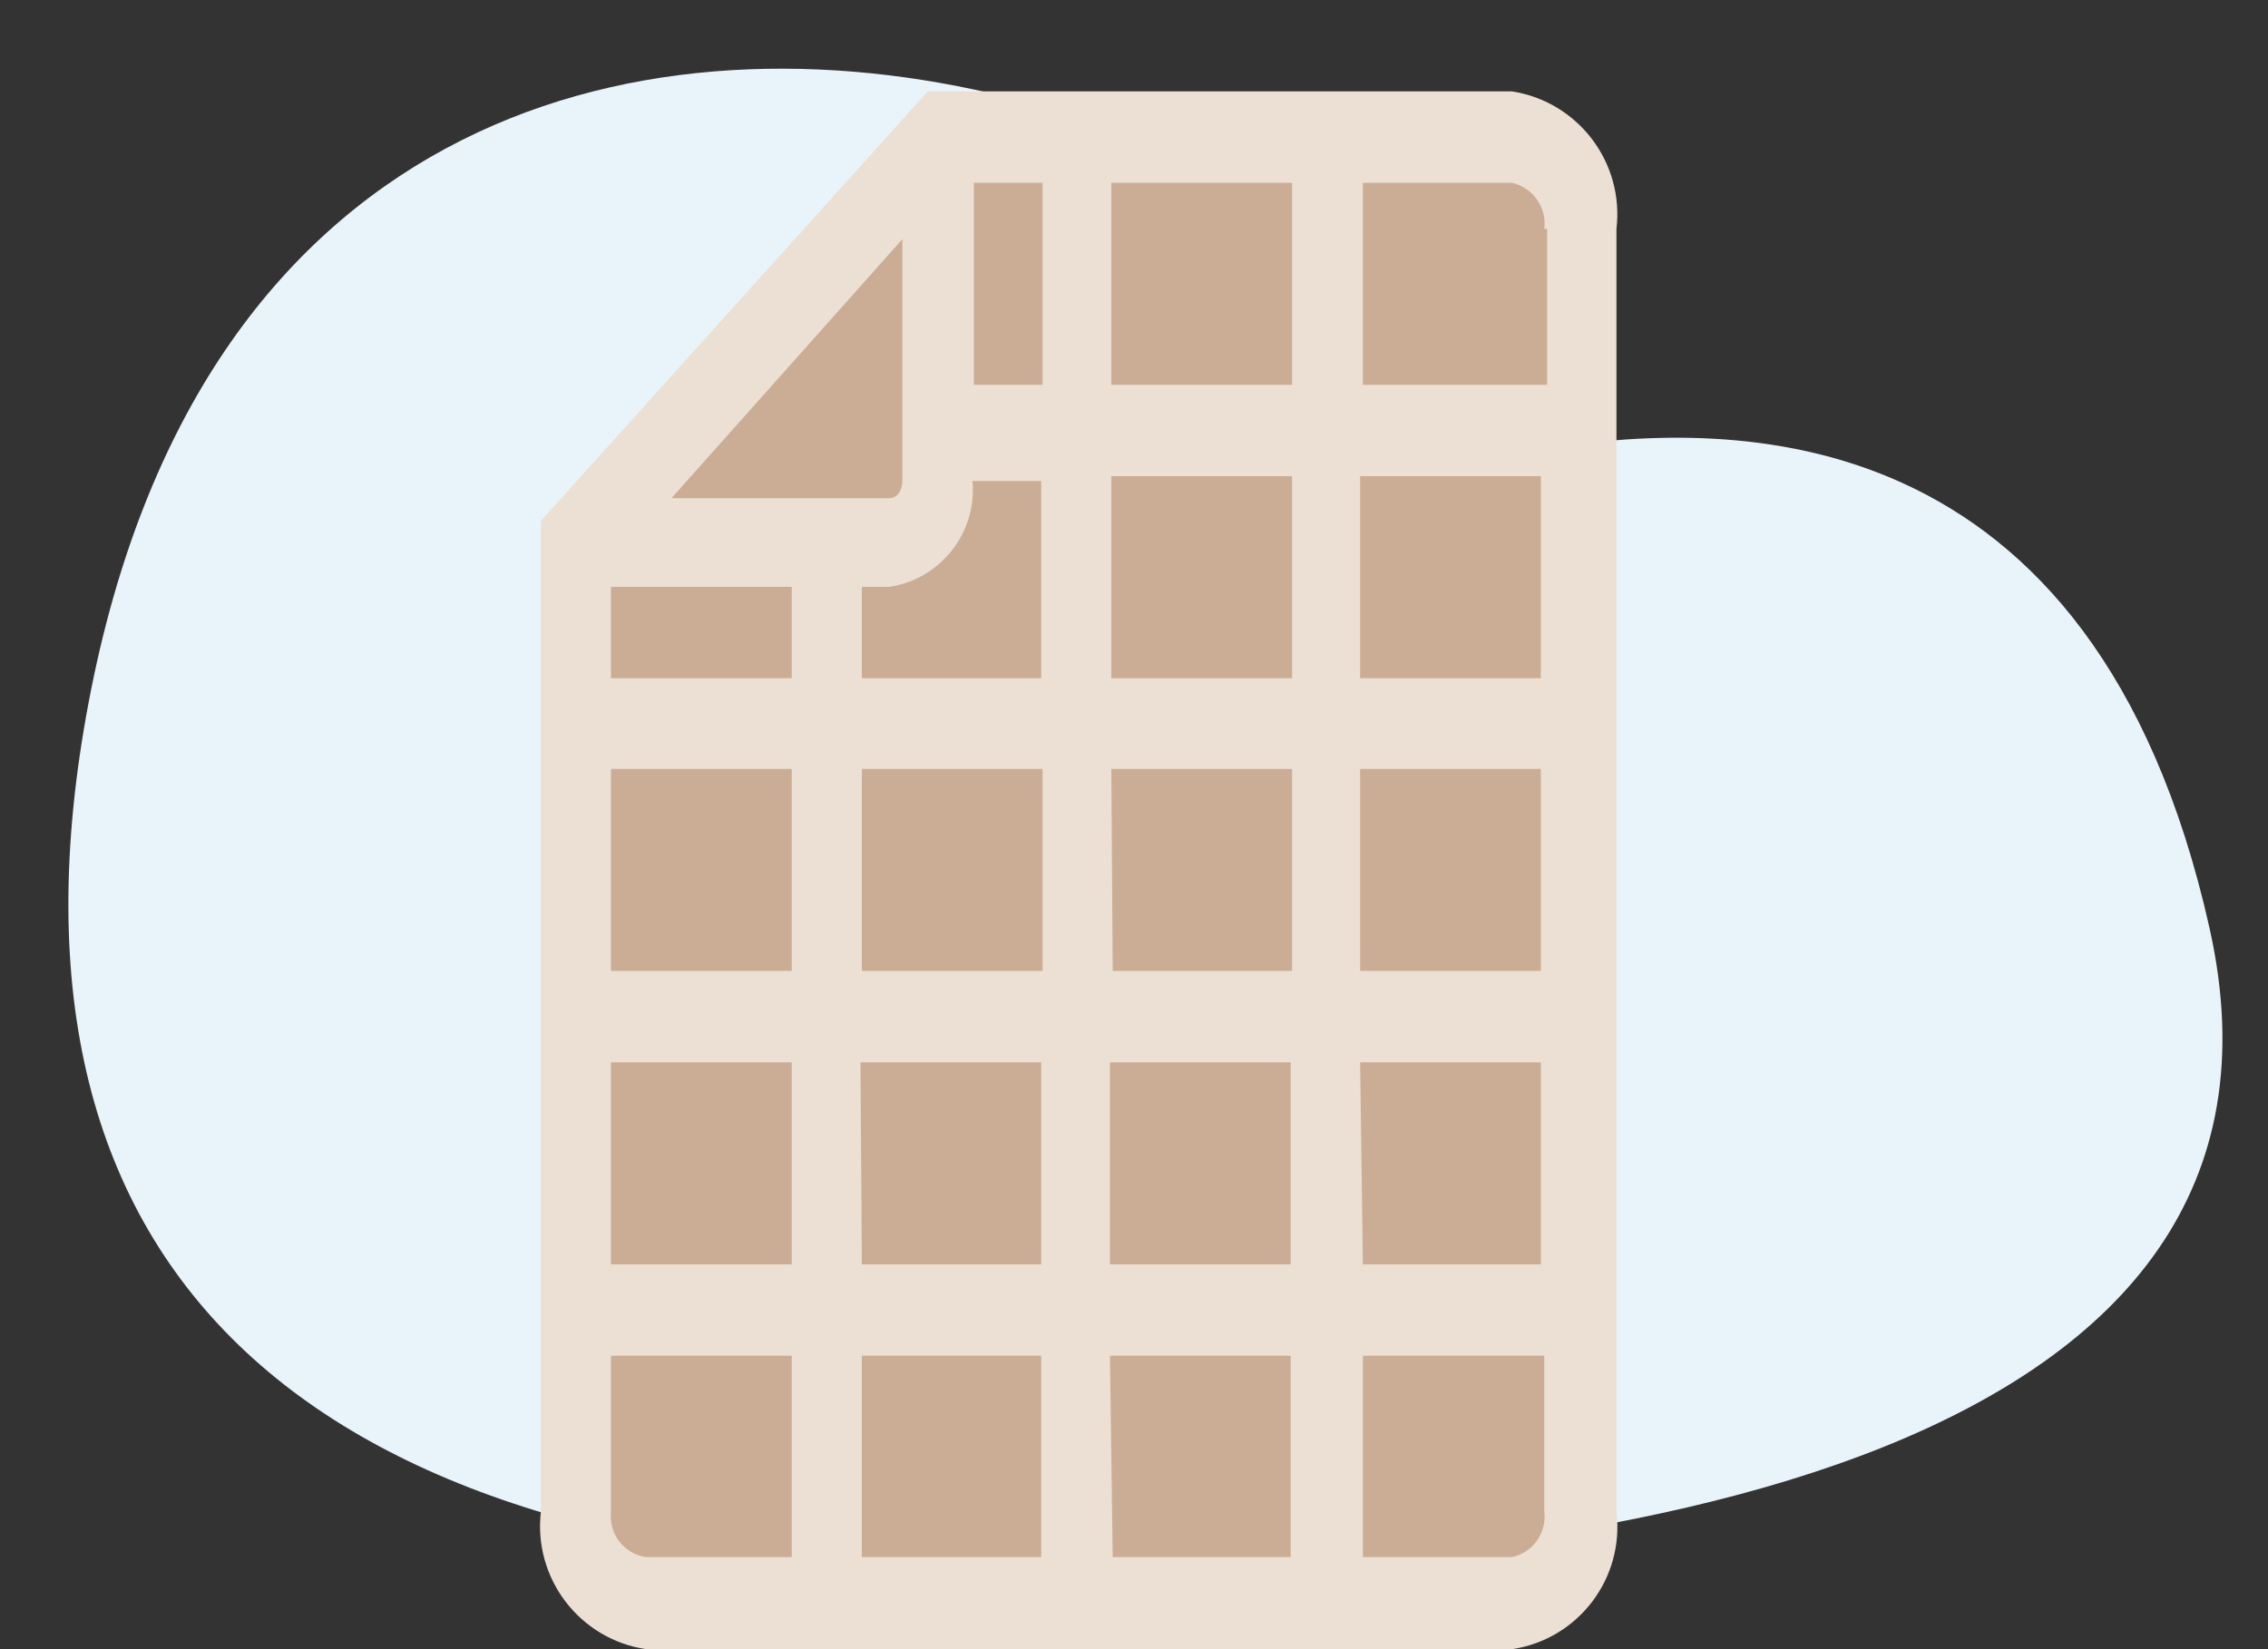 <?xml version="1.0" encoding="UTF-8"?>
<svg width="33px" height="24px" viewBox="0 0 33 24" version="1.1" xmlns="http://www.w3.org/2000/svg" xmlns:xlink="http://www.w3.org/1999/xlink">
    <rect x="0" y="0" width="33" height="24" fill="#333333" stroke="none"/>
    <title>Untitled 22</title>
    <g id="Page-1" stroke="none" stroke-width="1" fill="none" fill-rule="evenodd">
        <g id="plumon" transform="translate(0.995, 1)" fill-rule="nonzero">
            <path d="M13.435,0.36 C8.175,-0.86 1.895,0.76 0.295,9.22 C-1.305,17.68 3.685,21.76 13.235,21.86 C22.785,21.96 32.845,20.07 31.155,12.51 C29.465,4.95 24.155,5.14 21.605,5.51 C19.055,5.88 17.715,1.36 13.435,0.36 Z" id="Path" fill="#E8F4FA"></path>
            <polygon id="Path" fill="#CBAD95" points="12.855 1.31 7.715 6.83 7.575 21.66 8.215 22.34 21.315 22.12 21.925 21.28 21.795 2.44 20.845 1"></polygon>
            <path d="M21.005,0.33 L12.505,0.33 L6.875,6.58 L6.875,21 C6.762,21.971 7.439,22.856 8.405,23 L21.005,23 C21.97,22.856 22.644,21.969 22.525,21 L22.525,2.33 C22.639,1.363 21.967,0.48 21.005,0.33 Z M21.515,2.33 L21.515,4.6 L18.835,4.6 L18.835,1.66 L21.005,1.66 C21.311,1.73 21.514,2.02 21.475,2.33 L21.515,2.33 Z M11.945,7.54 C12.692,7.427 13.222,6.753 13.155,6 L13.155,6 L14.155,6 L14.155,8.87 L11.545,8.87 L11.545,7.54 L11.945,7.54 Z M14.175,10.19 L14.175,13.13 L11.545,13.13 L11.545,10.19 L14.175,10.19 Z M15.175,10.19 L17.805,10.19 L17.805,13.13 L15.195,13.13 L15.175,10.19 Z M15.175,8.87 L15.175,5.93 L17.805,5.93 L17.805,8.87 L15.175,8.87 Z M15.175,4.6 L15.175,1.66 L17.805,1.66 L17.805,4.6 L15.175,4.6 Z M14.175,4.6 L13.175,4.6 L13.175,1.66 L14.175,1.66 L14.175,4.6 Z M12.135,6 C12.135,6.14 12.055,6.25 11.945,6.25 L8.775,6.25 L12.135,2.48 L12.135,6 Z M10.525,7.54 L10.525,8.87 L7.895,8.87 L7.895,7.54 L10.525,7.54 Z M10.525,10.19 L10.525,13.13 L7.895,13.13 L7.895,10.19 L10.525,10.19 Z M10.525,14.46 L10.525,17.4 L7.895,17.4 L7.895,14.46 L10.525,14.46 Z M11.525,14.46 L14.155,14.46 L14.155,17.4 L11.545,17.4 L11.525,14.46 Z M14.155,18.73 L14.155,21.66 L11.545,21.66 L11.545,18.73 L14.155,18.73 Z M15.155,18.73 L17.785,18.73 L17.785,21.66 L15.195,21.66 L15.155,18.73 Z M15.155,17.4 L15.155,14.46 L17.785,14.46 L17.785,17.4 L15.155,17.4 Z M18.795,14.46 L21.425,14.46 L21.425,17.4 L18.835,17.4 L18.795,14.46 Z M18.795,13.13 L18.795,10.19 L21.425,10.19 L21.425,13.13 L18.795,13.13 Z M18.795,8.87 L18.795,5.93 L21.425,5.93 L21.425,8.87 L18.795,8.87 Z M7.895,21 L7.895,18.73 L10.525,18.73 L10.525,21.66 L8.405,21.66 C8.085,21.614 7.859,21.322 7.895,21 Z M21.005,21.66 L18.835,21.66 L18.835,18.73 L21.475,18.73 L21.475,21 C21.513,21.309 21.309,21.595 21.005,21.66 Z" id="Shape" fill="#ECE0D4"></path>
        </g>
    </g>
</svg>